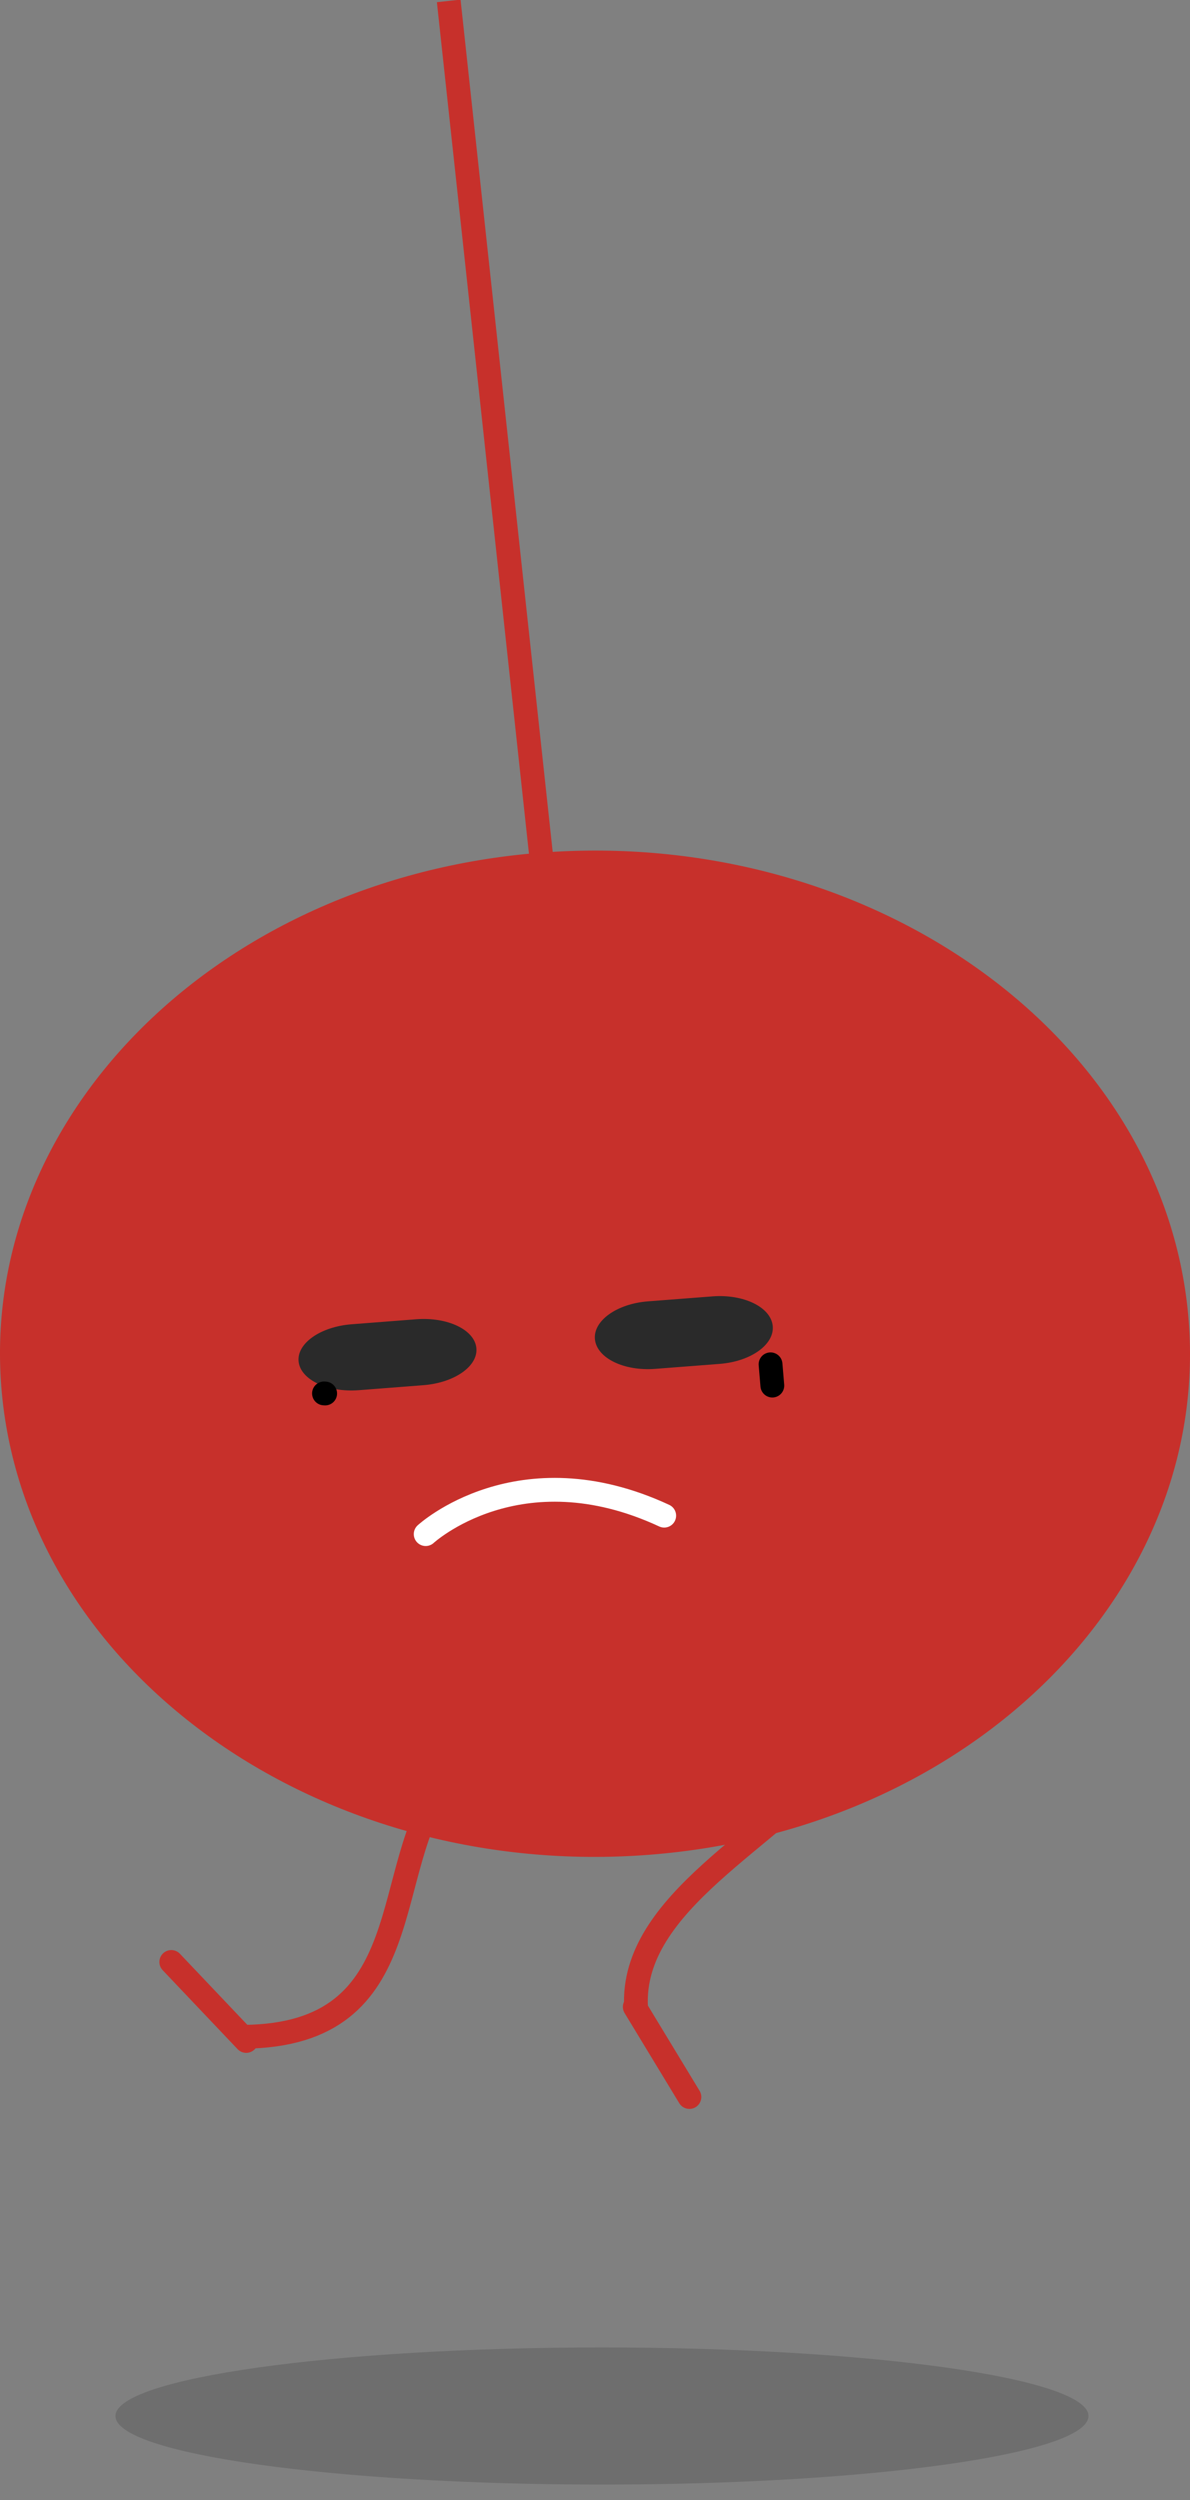 <svg width="50" height="105" viewBox="0 0 50 105" fill="none" xmlns="http://www.w3.org/2000/svg">
<rect x="0" y="0" width="50" height="105" fill="#808080" stroke="none"/>
<g opacity="0.25">
<path d="M25.293 98.593C36.575 98.593 45.734 99.883 45.734 101.473C45.734 103.062 36.575 104.352 25.293 104.352C14.011 104.352 4.852 103.062 4.852 101.473C4.852 99.883 14.011 98.593 25.293 98.593Z" fill="#363636"/>
</g>
<path d="M18.854 0.038C18.854 0.038 23.008 38.443 22.951 37.917C22.895 37.391 18.854 0.038 18.854 0.038Z" stroke="#C7302B"/>
<path d="M22.724 35.813C36.463 34.752 48.639 43.319 49.895 54.933C51.151 66.547 41.016 76.839 27.276 77.901C13.537 78.963 1.362 70.395 0.105 58.781C-1.151 47.167 8.984 36.875 22.724 35.813Z" fill="#C7302B"/>
<path d="M20.015 56.61C20.098 57.374 19.1 58.077 17.787 58.178L15.075 58.388C13.762 58.489 12.63 57.951 12.547 57.187C12.464 56.423 13.463 55.72 14.776 55.619L17.488 55.409C18.8 55.308 19.933 55.846 20.015 56.61Z" fill="#2A2A2A"/>
<path d="M32.467 55.681C32.551 56.464 31.554 57.181 30.242 57.283L27.53 57.492C26.217 57.594 25.083 57.041 24.998 56.259C24.913 55.477 25.91 54.759 27.223 54.657L29.935 54.448C31.247 54.346 32.382 54.899 32.467 55.681Z" fill="#2A2A2A"/>
<path d="M17.886 64.433C17.886 64.433 21.803 60.822 27.908 63.658" stroke="white" stroke-linecap="round"/>
<path d="M18.72 74.828C15.896 78.401 17.789 85.473 10.247 85.545" stroke="#C7302B" stroke-linecap="round"/>
<path d="M7.197 82.403L10.345 85.72" stroke="#C7302B" stroke-linecap="round"/>
<path d="M35.361 73.678C32.482 77.22 26.492 79.865 26.724 84.302" stroke="#C7302B" stroke-linecap="round"/>
<path d="M28.967 88.074L26.671 84.289" stroke="#C7302B" stroke-linecap="round"/>
<path d="M32.376 57.301L32.451 58.195L32.376 57.301Z" fill="#363636"/>
<path d="M32.376 57.301L32.451 58.195" stroke="black" stroke-linecap="round"/>
<path d="M13.613 58.524L13.662 58.527" stroke="black" stroke-linecap="round"/>
</svg>
